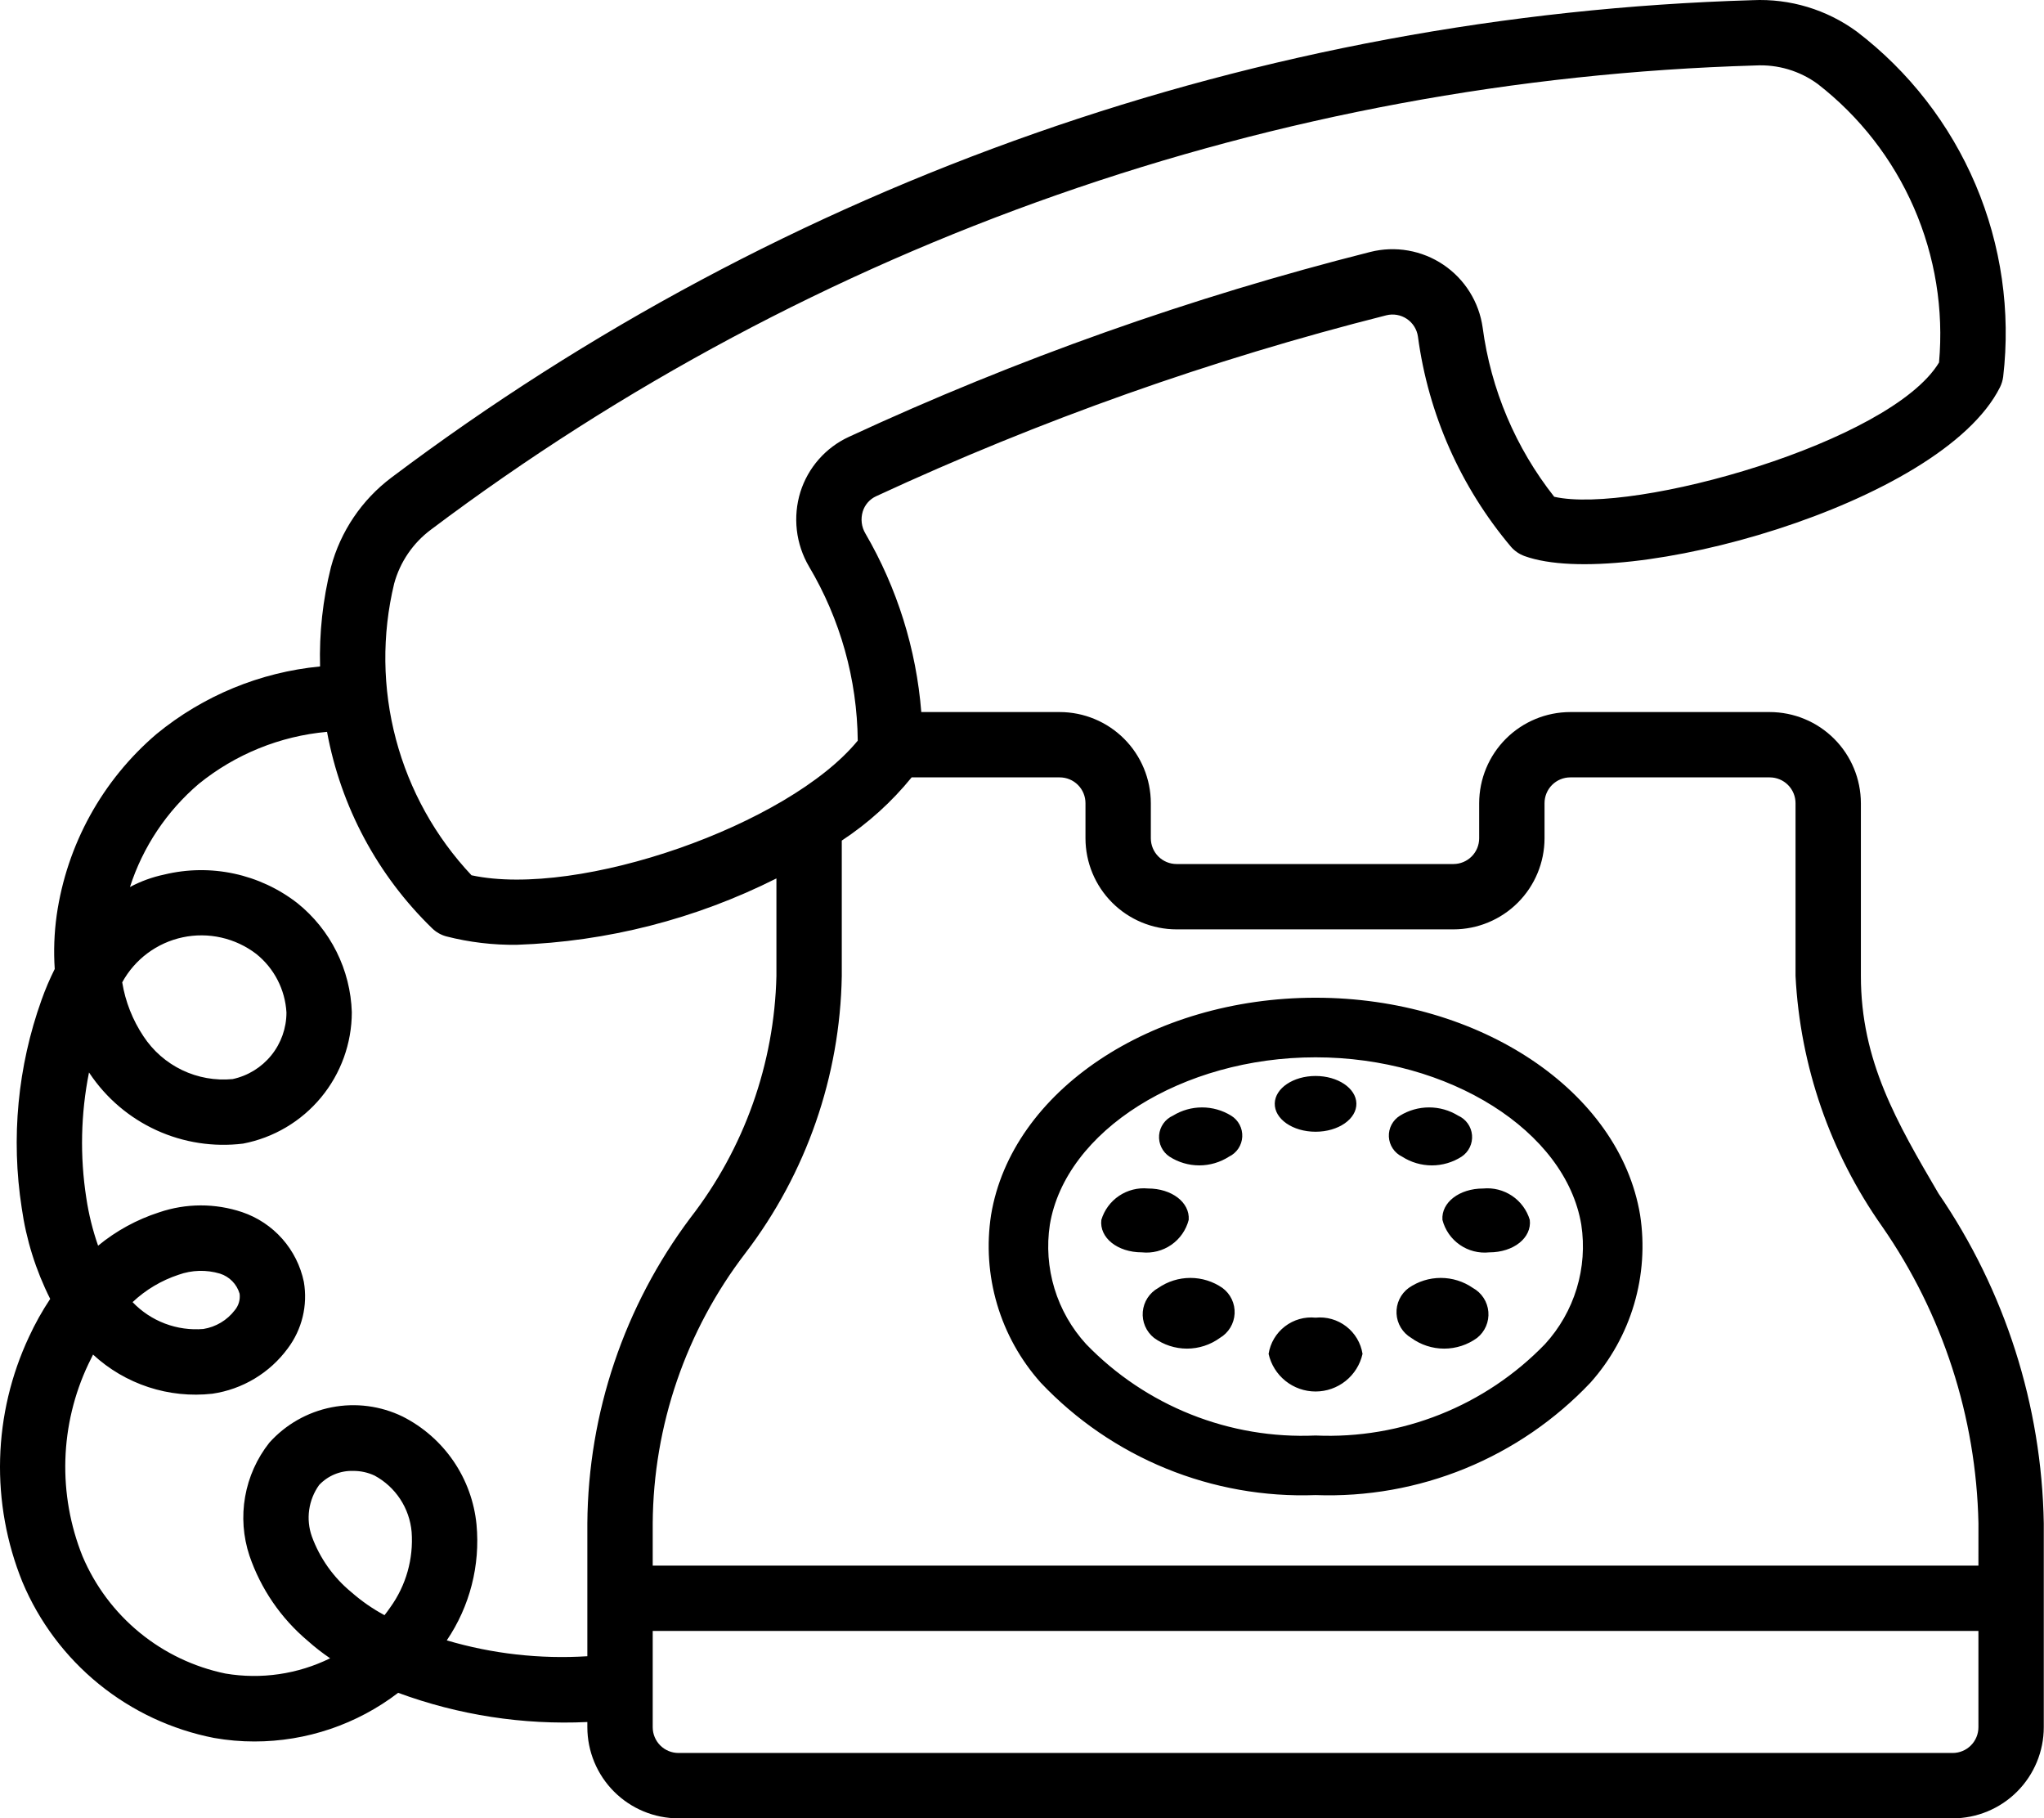 <svg width="461" height="410" viewBox="0 0 461 410" fill="none" xmlns="http://www.w3.org/2000/svg">
<path d="M261.24 290.401C260.26 290.94 259.427 291.713 258.817 292.651C258.207 293.589 257.838 294.663 257.742 295.778C257.647 296.893 257.829 298.014 258.272 299.042C258.714 300.07 259.404 300.972 260.279 301.669C262.438 303.24 265.039 304.086 267.708 304.086C270.378 304.086 272.978 303.24 275.137 301.669C276.1 301.101 276.907 300.303 277.485 299.346C278.064 298.39 278.396 297.305 278.452 296.188C278.509 295.072 278.287 293.959 277.808 292.949C277.329 291.939 276.606 291.063 275.706 290.401C273.58 288.931 271.057 288.143 268.473 288.143C265.889 288.143 263.366 288.931 261.24 290.401ZM334.495 267.984C329.151 267.984 325.042 271.118 325.324 275.053C325.911 277.338 327.3 279.335 329.238 280.68C331.175 282.026 333.532 282.629 335.877 282.382C341.417 282.382 345.508 279.068 345.024 275.053C344.358 272.839 342.944 270.925 341.024 269.635C339.104 268.346 336.797 267.763 334.495 267.984ZM317.718 290.401C316.817 291.063 316.095 291.939 315.615 292.949C315.136 293.959 314.915 295.072 314.971 296.188C315.027 297.305 315.36 298.39 315.938 299.346C316.517 300.303 317.324 301.101 318.286 301.669C320.445 303.24 323.046 304.087 325.715 304.087C328.385 304.087 330.986 303.24 333.144 301.669C334.02 300.972 334.709 300.07 335.152 299.042C335.595 298.014 335.776 296.893 335.681 295.778C335.586 294.663 335.217 293.589 334.607 292.651C333.997 291.713 333.165 290.94 332.184 290.401C330.059 288.931 327.535 288.143 324.951 288.143C322.366 288.143 319.843 288.931 317.718 290.401ZM296.71 255.182C301.881 255.182 306.002 252.294 305.916 248.791C305.831 245.352 301.711 242.61 296.71 242.61C291.71 242.61 287.59 245.352 287.506 248.791C287.42 252.297 291.54 255.182 296.71 255.182ZM329.658 260.795C330.447 260.27 331.08 259.543 331.492 258.689C331.903 257.835 332.078 256.887 331.997 255.942C331.917 254.998 331.584 254.093 331.034 253.321C330.484 252.549 329.737 251.939 328.87 251.555C326.899 250.341 324.628 249.698 322.313 249.698C319.997 249.698 317.727 250.341 315.755 251.555C314.948 252.049 314.288 252.752 313.846 253.59C313.405 254.427 313.197 255.368 313.244 256.314C313.292 257.26 313.594 258.175 314.118 258.963C314.642 259.752 315.369 260.385 316.222 260.795C318.225 262.085 320.557 262.771 322.94 262.772C325.322 262.772 327.654 262.084 329.658 260.795ZM268.098 275.051C268.379 271.115 264.271 267.981 258.926 267.981C256.625 267.76 254.317 268.344 252.397 269.633C250.478 270.922 249.064 272.836 248.397 275.051C247.913 279.065 252.005 282.379 257.544 282.379C259.889 282.627 262.246 282.023 264.183 280.679C266.121 279.334 267.51 277.335 268.098 275.051ZM296.707 224.966C259.618 224.966 228.153 246.023 223.523 273.949C222.486 280.685 222.952 287.567 224.886 294.103C226.82 300.638 230.176 306.664 234.713 311.751C242.65 320.142 252.286 326.745 262.977 331.118C273.668 335.491 285.169 337.534 296.712 337.111C308.257 337.533 319.759 335.49 330.451 331.116C341.143 326.742 350.78 320.138 358.719 311.746C363.255 306.66 366.61 300.635 368.545 294.1C370.479 287.566 370.945 280.685 369.908 273.949C365.261 246.026 333.796 224.966 296.707 224.966ZM348.467 303.058C341.791 309.964 333.725 315.373 324.802 318.928C315.879 322.483 306.303 324.103 296.707 323.679C287.113 324.104 277.538 322.486 268.617 318.932C259.695 315.378 251.631 309.97 244.956 303.065C241.672 299.473 239.234 295.191 237.819 290.535C236.404 285.878 236.049 280.963 236.779 276.151C240.29 254.986 266.613 238.403 296.707 238.403C326.8 238.403 353.125 254.986 356.645 276.156C357.374 280.966 357.019 285.879 355.604 290.535C354.189 295.19 351.751 299.467 348.467 303.058ZM296.71 297.105C294.236 296.855 291.761 297.562 289.791 299.08C287.821 300.598 286.507 302.811 286.117 305.267C286.655 307.675 287.998 309.828 289.924 311.371C291.849 312.913 294.243 313.754 296.71 313.754C299.178 313.754 301.572 312.913 303.497 311.371C305.423 309.828 306.765 307.675 307.303 305.267C306.913 302.812 305.599 300.599 303.629 299.082C301.659 297.564 299.184 296.855 296.71 297.105ZM264.55 251.555C263.684 251.939 262.937 252.549 262.387 253.321C261.837 254.093 261.505 254.998 261.424 255.943C261.344 256.887 261.518 257.835 261.93 258.689C262.341 259.543 262.975 260.27 263.763 260.795C265.767 262.084 268.099 262.77 270.481 262.77C272.863 262.77 275.195 262.084 277.198 260.795C278.051 260.385 278.778 259.752 279.302 258.964C279.827 258.175 280.128 257.259 280.176 256.314C280.224 255.368 280.016 254.427 279.573 253.589C279.131 252.752 278.472 252.049 277.664 251.555C275.692 250.342 273.422 249.699 271.107 249.7C268.791 249.7 266.522 250.341 264.55 251.555ZM437.21 269.116C427.815 253.07 419.7 239.217 419.7 220.065V181.099C419.691 175.651 417.523 170.429 413.669 166.578C409.816 162.726 404.593 160.561 399.145 160.555H354.155C348.708 160.561 343.486 162.728 339.634 166.579C335.783 170.431 333.617 175.653 333.61 181.099V189.012C333.61 190.552 332.999 192.029 331.91 193.118C330.822 194.207 329.346 194.819 327.806 194.821H265.359C263.82 194.819 262.344 194.207 261.255 193.118C260.167 192.029 259.556 190.552 259.556 189.012V181.099C259.549 175.653 257.383 170.431 253.531 166.579C249.68 162.728 244.458 160.561 239.011 160.555H207.786C206.656 146.356 202.346 132.593 195.175 120.285C194.737 119.546 194.459 118.724 194.357 117.871C194.255 117.019 194.333 116.154 194.584 115.333C194.816 114.578 195.205 113.881 195.725 113.288C196.245 112.694 196.885 112.218 197.603 111.889C234.602 94.739 273.122 81.081 312.661 71.095C313.447 70.897 314.266 70.867 315.064 71.006C315.863 71.145 316.623 71.45 317.297 71.902C317.97 72.354 318.54 72.942 318.971 73.628C319.402 74.315 319.684 75.084 319.799 75.887C322.139 93.382 329.433 109.844 340.82 123.33C341.64 124.255 342.677 124.96 343.838 125.381C366.096 133.442 437.775 113.867 451.076 87.311C451.443 86.567 451.685 85.767 451.793 84.944C453.511 70.222 451.37 55.307 445.581 41.663C439.793 28.02 430.555 16.116 418.775 7.12C411.979 2.146 403.686 -0.352 395.273 0.04C284.278 3.321 177.028 40.926 88.287 107.677C81.605 112.7 76.799 119.817 74.638 127.892C72.806 135.205 71.981 142.735 72.187 150.271C58.656 151.572 45.818 156.872 35.309 165.496C23.073 175.928 15.063 190.466 12.783 206.382C12.225 210.39 12.078 214.444 12.345 218.482C11.207 220.751 10.211 223.089 9.362 225.481C3.984 240.499 2.45 256.624 4.901 272.386C5.911 279.52 8.08 286.44 11.321 292.875C9.512 295.594 7.916 298.449 6.547 301.414C2.503 310.029 0.282 319.386 0.025 328.9C-0.232 338.413 1.48 347.876 5.053 356.697C8.814 365.659 14.726 373.557 22.265 379.692C29.803 385.827 38.738 390.009 48.278 391.87C51.285 392.402 54.333 392.669 57.387 392.667C69.104 392.669 80.495 388.813 89.801 381.695C103.44 386.724 117.95 388.964 132.47 388.28V389.456C132.476 394.902 134.643 400.124 138.494 403.976C142.346 407.827 147.567 409.994 153.014 410H440.406C445.853 409.994 451.075 407.828 454.927 403.976C458.778 400.125 460.945 394.903 460.951 389.456V343.473C460.484 316.898 452.229 291.045 437.21 269.116ZM88.896 131.596C90.222 126.725 93.142 122.44 97.19 119.424C183.551 54.492 287.917 17.927 395.919 14.762C400.934 14.491 405.889 15.961 409.945 18.922C419.409 26.257 426.877 35.854 431.661 46.83C436.446 57.805 438.394 69.808 437.326 81.734C426.452 99.777 368.387 116.069 350.536 112.012C341.823 100.974 336.246 87.792 334.394 73.852C333.992 71.002 332.996 68.268 331.469 65.828C329.942 63.388 327.919 61.296 325.531 59.688C323.144 58.081 320.445 56.993 317.61 56.496C314.775 55.999 311.867 56.103 309.075 56.803C268.644 67.015 229.256 80.98 191.423 98.518C188.843 99.713 186.541 101.434 184.664 103.57C182.787 105.706 181.377 108.21 180.522 110.922C179.659 113.704 179.385 116.636 179.718 119.53C180.051 122.423 180.984 125.216 182.457 127.729C189.524 139.619 193.319 153.168 193.455 167C177.854 186.033 130.607 202.566 106.344 197.358C98.202 188.708 92.344 178.166 89.298 166.685C86.251 155.203 86.113 143.144 88.896 131.596ZM88.018 362.43C87.606 363.03 87.176 363.617 86.719 364.19C84.044 362.754 81.541 361.017 79.259 359.013C75.214 355.696 72.133 351.355 70.338 346.442C69.655 344.519 69.447 342.458 69.733 340.437C70.018 338.416 70.788 336.494 71.977 334.835C72.961 333.792 74.154 332.97 75.479 332.422C76.803 331.875 78.229 331.615 79.662 331.659C81.326 331.649 82.972 332.009 84.481 332.712C86.814 333.973 88.799 335.792 90.257 338.008C91.716 340.223 92.602 342.766 92.837 345.408C93.282 351.472 91.576 357.499 88.018 362.43ZM132.47 343.473V373.447C121.773 374.116 111.042 372.906 100.764 369.87C105.964 362.202 108.335 352.964 107.472 343.739C106.968 338.61 105.178 333.692 102.268 329.439C99.357 325.186 95.42 321.736 90.822 319.409C85.846 316.988 80.216 316.255 74.785 317.32C69.355 318.386 64.42 321.193 60.728 325.315C57.934 328.856 56.064 333.035 55.283 337.477C54.503 341.919 54.838 346.485 56.258 350.766C58.812 358.245 63.358 364.886 69.406 369.973C71.001 371.396 72.688 372.711 74.458 373.909C67.147 377.503 58.891 378.707 50.858 377.353C43.744 375.884 37.093 372.711 31.477 368.104C25.861 363.498 21.447 357.597 18.614 350.909C15.838 343.992 14.52 336.575 14.743 329.125C14.966 321.675 16.727 314.351 19.913 307.613C20.262 306.87 20.62 306.143 20.987 305.432C24.577 308.746 28.837 311.249 33.48 312.771C38.122 314.293 43.038 314.799 47.893 314.255C51.263 313.764 54.502 312.608 57.422 310.854C60.342 309.101 62.885 306.784 64.901 304.039C66.497 301.917 67.642 299.49 68.266 296.909C68.89 294.327 68.979 291.645 68.529 289.028C67.778 285.425 66.1 282.08 63.661 279.324C61.221 276.568 58.105 274.496 54.619 273.314C48.535 271.272 41.947 271.289 35.873 273.363C30.858 274.979 26.193 277.528 22.125 280.877C20.902 277.382 20.011 273.78 19.465 270.117C18.005 260.722 18.211 251.143 20.073 241.819L20.235 242.052C23.975 247.628 29.188 252.057 35.294 254.848C41.401 257.639 48.162 258.681 54.825 257.86C61.717 256.539 67.933 252.86 72.408 247.455C76.883 242.051 79.337 235.257 79.348 228.24C79.198 223.496 78.023 218.84 75.904 214.593C73.784 210.346 70.77 206.609 67.07 203.637C62.871 200.375 57.992 198.102 52.794 196.987C47.596 195.871 42.213 195.942 37.046 197.194C34.347 197.763 31.742 198.709 29.308 200.006C32.225 190.968 37.596 182.919 44.821 176.756C53.088 170.056 63.162 165.969 73.759 165.016C76.864 181.893 85.155 197.381 97.477 209.324C98.367 210.191 99.465 210.815 100.665 211.138C105.864 212.467 111.215 213.104 116.581 213.032C136.944 212.332 156.912 207.227 175.112 198.068V220.063C174.645 239.842 167.849 258.95 155.722 274.582C140.801 294.467 132.651 318.613 132.47 343.473ZM29.902 293.603C32.868 290.814 36.408 288.707 40.274 287.431C43.28 286.35 46.554 286.261 49.615 287.176C50.667 287.509 51.621 288.096 52.393 288.885C53.165 289.674 53.731 290.641 54.04 291.7C54.127 292.361 54.075 293.033 53.888 293.674C53.701 294.314 53.384 294.909 52.956 295.421C51.224 297.688 48.688 299.204 45.871 299.658C42.926 299.903 39.964 299.486 37.201 298.438C34.438 297.391 31.944 295.739 29.902 293.603ZM27.564 221.498C28.971 218.923 30.919 216.682 33.273 214.929C35.627 213.177 38.333 211.955 41.203 211.346C44.075 210.737 47.043 210.756 49.906 211.402C52.769 212.048 55.458 213.305 57.79 215.088C59.788 216.689 61.428 218.692 62.602 220.967C63.776 223.242 64.459 225.739 64.606 228.295C64.606 231.81 63.4 235.218 61.19 237.951C58.98 240.683 55.9 242.576 52.464 243.312C48.554 243.683 44.617 242.983 41.076 241.285C37.535 239.587 34.523 236.955 32.365 233.674C29.913 230.005 28.278 225.853 27.564 221.498ZM446.21 389.452C446.21 390.992 445.599 392.468 444.51 393.557C443.422 394.646 441.946 395.259 440.406 395.26H153.017C151.477 395.259 150.001 394.647 148.912 393.558C147.824 392.469 147.213 390.992 147.212 389.452V367.746H446.21V389.452ZM446.21 353.012H147.212V343.473C147.357 321.427 154.7 300.031 168.123 282.541C181.852 264.57 189.466 242.676 189.853 220.065V189.534C195.802 185.617 201.116 180.811 205.61 175.284H239.013C240.553 175.285 242.03 175.899 243.118 176.989C244.207 178.079 244.818 179.556 244.817 181.097V189.01C244.823 194.457 246.989 199.679 250.841 203.53C254.692 207.381 259.914 209.548 265.361 209.554H327.806C333.253 209.548 338.475 207.381 342.327 203.53C346.178 199.679 348.345 194.457 348.351 189.01V181.097C348.35 179.556 348.961 178.079 350.049 176.989C351.138 175.899 352.614 175.285 354.155 175.284H399.148C400.69 175.285 402.167 175.898 403.257 176.988C404.347 178.078 404.96 179.555 404.961 181.097V220.062C406.001 240.363 412.778 259.954 424.504 276.559C438.16 296.243 445.711 319.516 446.215 343.469L446.21 353.012Z" fill="black"/>
</svg>
